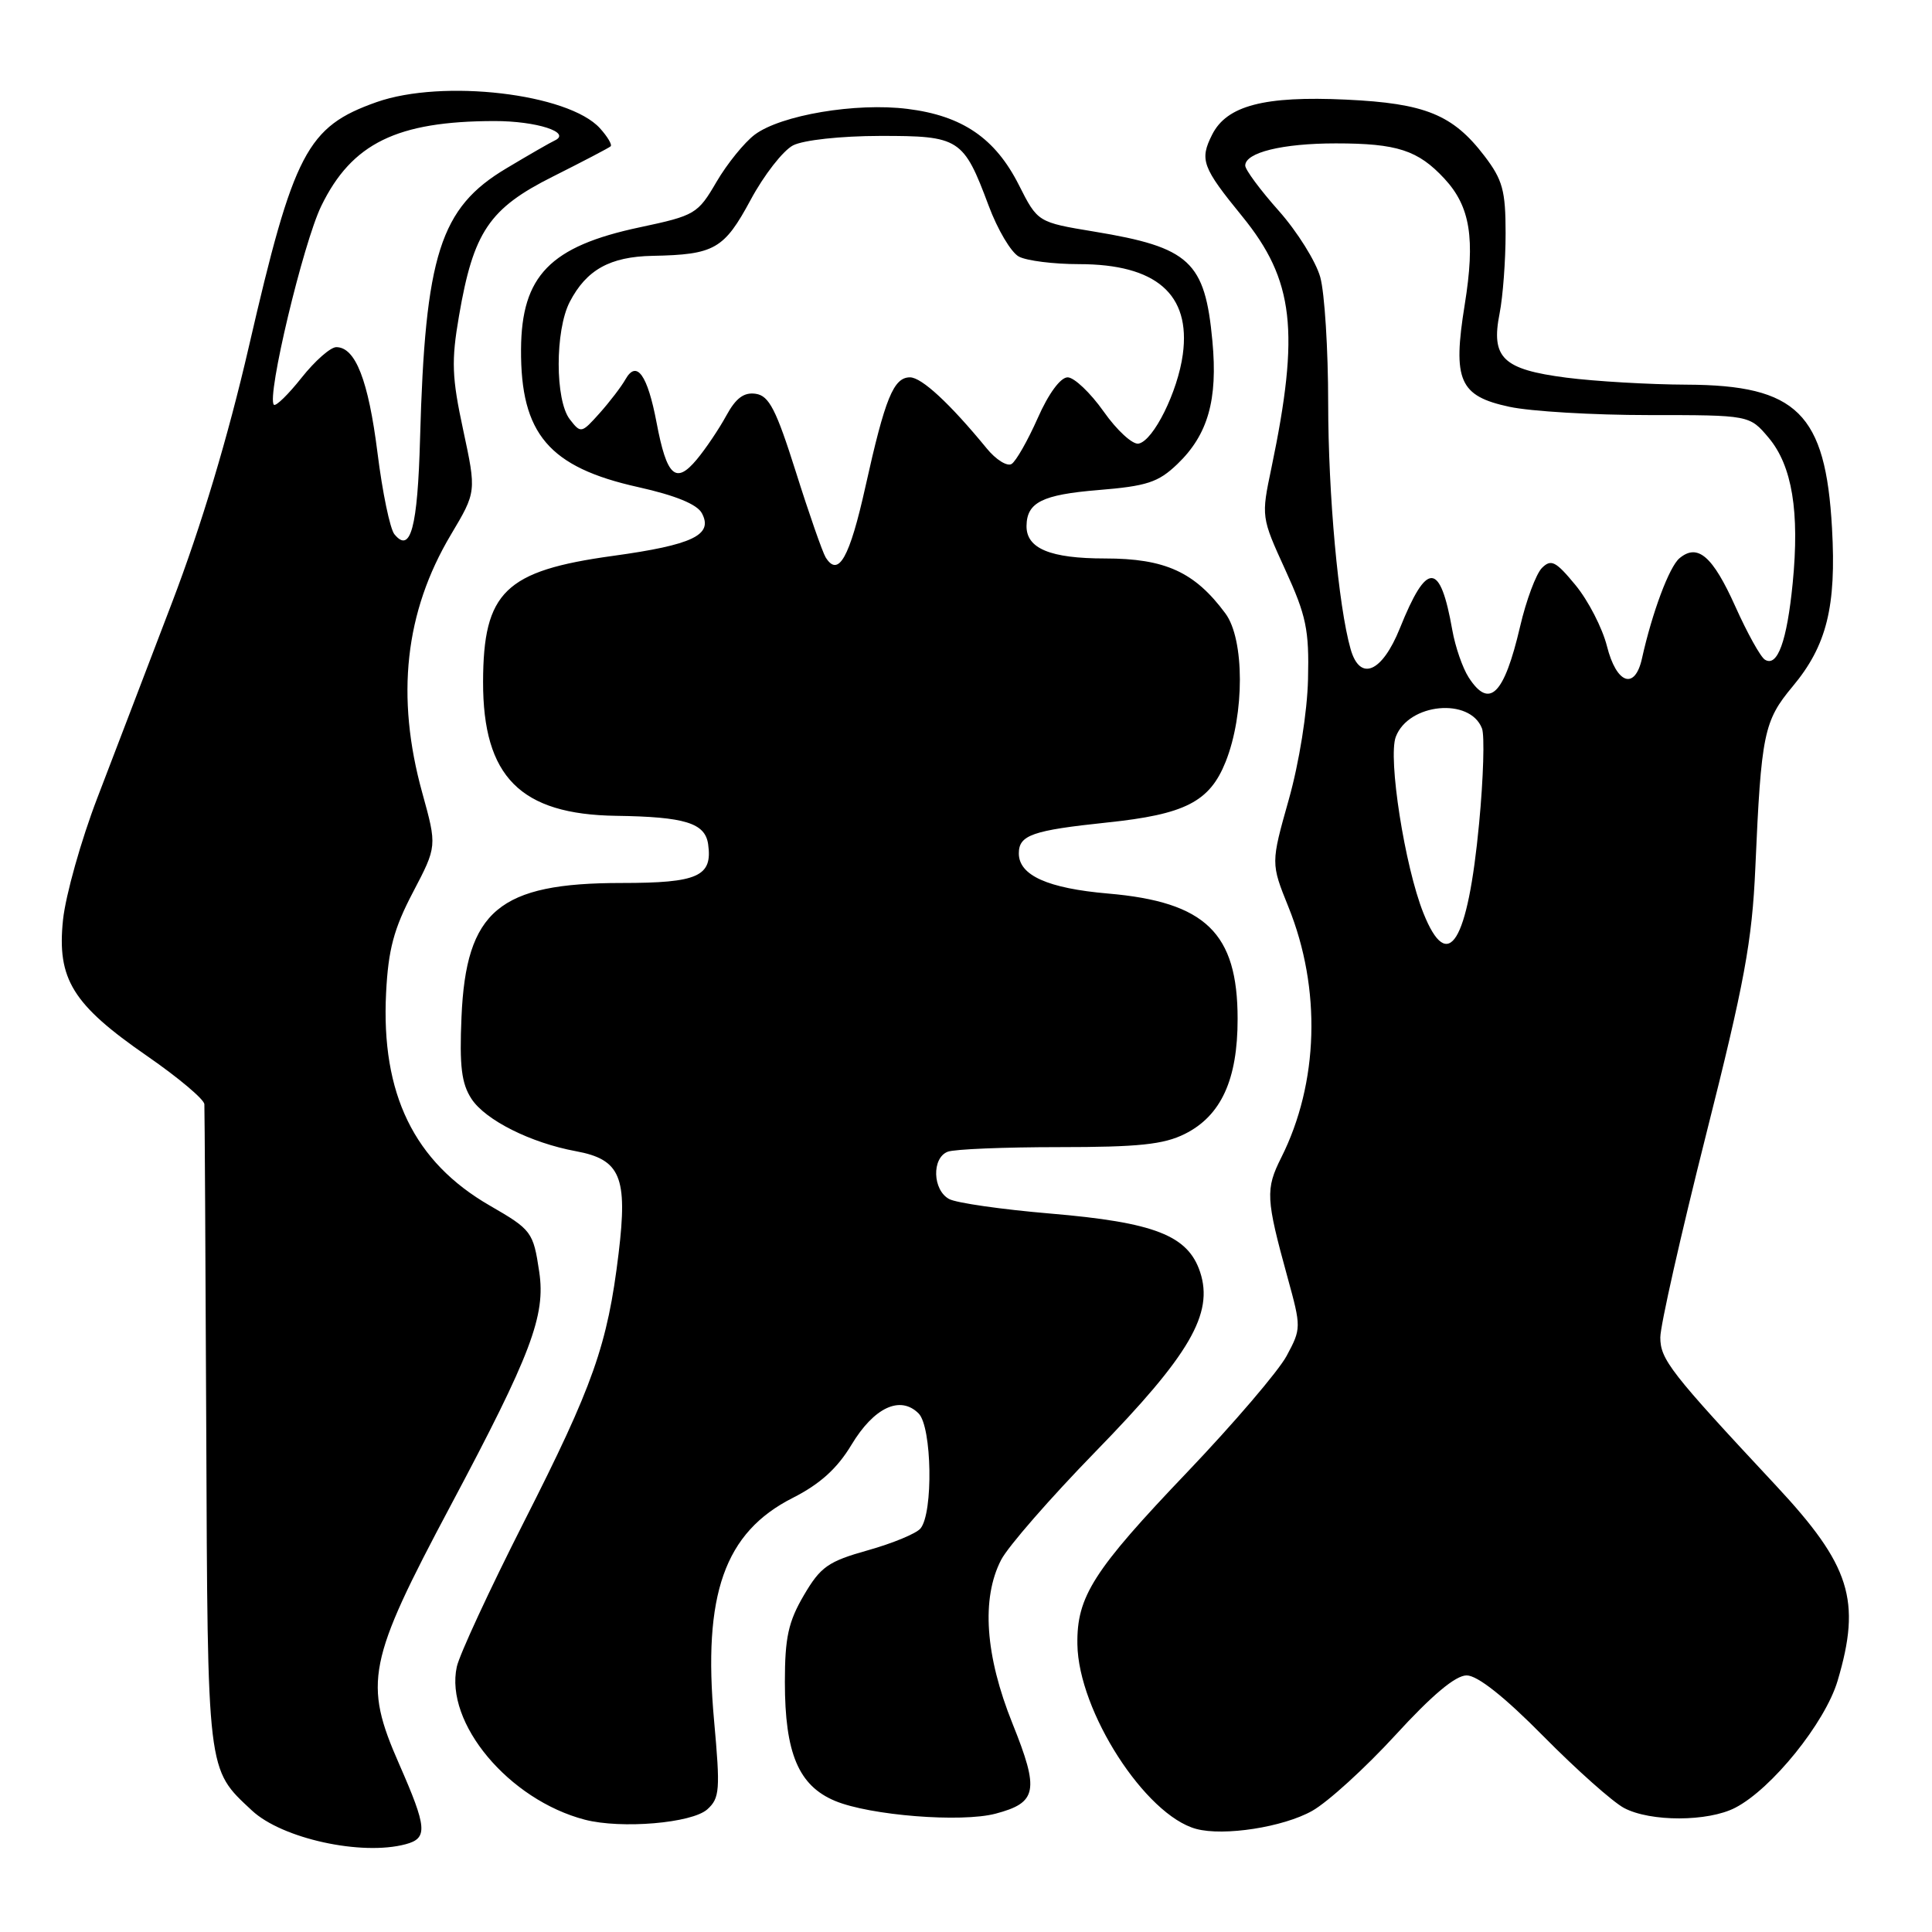 <?xml version="1.0" encoding="UTF-8" standalone="no"?>
<!DOCTYPE svg PUBLIC "-//W3C//DTD SVG 1.1//EN" "http://www.w3.org/Graphics/SVG/1.1/DTD/svg11.dtd" >
<svg xmlns="http://www.w3.org/2000/svg" xmlns:xlink="http://www.w3.org/1999/xlink" version="1.1" viewBox="0 0 256 256">
 <g >
 <path fill="currentColor"
d=" M 53.75 244.37 C 56.71 243.58 56.60 242.20 52.89 233.75 C 48.14 222.94 48.69 220.20 59.71 199.50 C 70.39 179.44 72.32 174.33 71.45 168.52 C 70.66 163.23 70.45 162.95 64.89 159.74 C 54.87 153.96 50.48 144.94 51.16 131.55 C 51.45 125.82 52.18 123.07 54.72 118.23 C 57.91 112.14 57.91 112.14 55.96 105.08 C 52.41 92.28 53.65 81.09 59.74 70.86 C 63.13 65.17 63.13 65.17 61.38 57.00 C 59.87 49.99 59.79 47.83 60.82 41.86 C 62.73 30.72 64.82 27.62 73.27 23.39 C 77.25 21.39 80.68 19.60 80.91 19.39 C 81.14 19.18 80.50 18.11 79.50 17.00 C 75.33 12.39 58.67 10.44 49.90 13.53 C 40.68 16.79 38.92 20.14 32.98 45.91 C 30.20 57.96 26.67 69.71 22.77 79.91 C 19.50 88.49 15.05 100.10 12.90 105.72 C 10.74 111.34 8.70 118.61 8.35 121.88 C 7.53 129.74 9.61 133.10 19.51 139.94 C 23.63 142.79 27.04 145.66 27.08 146.31 C 27.12 146.96 27.23 166.40 27.33 189.50 C 27.52 235.26 27.40 234.32 33.38 239.90 C 37.36 243.62 47.90 245.94 53.75 244.37 Z  M 173.87 239.95 C 175.95 238.78 180.91 234.26 184.90 229.91 C 189.75 224.61 192.86 222.00 194.34 222.00 C 195.77 222.00 199.34 224.82 204.52 230.07 C 208.91 234.51 213.72 238.79 215.20 239.57 C 218.69 241.42 226.32 241.40 229.92 239.54 C 234.77 237.04 241.84 228.26 243.49 222.72 C 246.66 212.06 245.20 207.43 235.33 196.85 C 221.34 181.86 220.00 180.14 220.00 177.21 C 220.00 175.65 222.72 163.61 226.04 150.44 C 231.16 130.18 232.16 124.73 232.59 115.00 C 233.37 97.20 233.71 95.54 237.54 90.95 C 242.05 85.55 243.34 80.39 242.75 69.97 C 241.90 54.77 238.12 51.03 223.50 50.97 C 218.55 50.95 211.37 50.53 207.54 50.04 C 199.12 48.95 197.53 47.42 198.71 41.50 C 199.14 39.30 199.50 34.54 199.50 30.92 C 199.50 25.25 199.11 23.83 196.70 20.67 C 192.51 15.18 188.84 13.69 178.36 13.20 C 167.53 12.69 162.56 13.99 160.62 17.83 C 158.93 21.18 159.29 22.16 164.61 28.68 C 171.47 37.11 172.25 43.88 168.47 62.00 C 167.11 68.47 167.12 68.53 170.30 75.49 C 173.09 81.58 173.48 83.46 173.32 89.99 C 173.22 94.34 172.15 101.05 170.77 105.95 C 168.39 114.39 168.39 114.39 170.73 120.19 C 175.10 131.01 174.74 143.51 169.77 153.39 C 167.67 157.58 167.73 158.81 170.60 169.24 C 172.43 175.89 172.43 176.04 170.48 179.67 C 169.39 181.69 163.48 188.60 157.35 195.03 C 144.87 208.10 142.66 211.56 142.76 217.88 C 142.89 226.75 151.75 240.51 158.50 242.34 C 162.17 243.33 170.03 242.11 173.87 239.95 Z  M 93.73 239.74 C 95.37 238.26 95.45 237.17 94.62 228.00 C 93.10 211.27 96.00 203.06 105.04 198.48 C 108.65 196.65 110.93 194.59 112.82 191.45 C 115.81 186.48 119.29 184.86 121.72 187.29 C 123.49 189.06 123.68 200.47 121.97 202.53 C 121.42 203.20 118.28 204.50 115.00 205.42 C 109.73 206.90 108.73 207.60 106.51 211.39 C 104.46 214.89 104.00 216.99 104.00 222.87 C 104.00 232.31 105.81 236.61 110.65 238.63 C 115.28 240.56 127.36 241.52 131.92 240.32 C 137.44 238.86 137.74 237.28 134.16 228.38 C 130.54 219.38 130.01 211.82 132.65 206.70 C 133.55 204.94 139.18 198.49 145.15 192.36 C 157.65 179.54 160.84 174.07 159.02 168.55 C 157.41 163.70 152.99 161.97 139.14 160.80 C 132.76 160.26 126.74 159.40 125.77 158.88 C 123.57 157.70 123.44 153.43 125.58 152.61 C 126.45 152.27 133.09 152.00 140.33 152.00 C 150.87 152.00 154.20 151.65 157.00 150.25 C 161.80 147.85 164.00 143.06 163.99 135.00 C 163.99 123.62 159.74 119.51 146.83 118.40 C 138.83 117.71 135.00 115.99 135.00 113.08 C 135.00 110.65 136.79 110.03 146.66 108.99 C 157.02 107.91 160.28 106.25 162.40 100.95 C 164.93 94.62 164.92 84.71 162.37 81.28 C 158.31 75.79 154.39 74.00 146.42 74.00 C 139.16 74.00 135.98 72.68 136.02 69.68 C 136.06 66.57 138.10 65.55 145.47 64.94 C 151.98 64.41 153.47 63.92 156.00 61.50 C 160.06 57.61 161.38 52.99 160.65 45.20 C 159.67 34.64 157.67 32.78 145.00 30.69 C 137.50 29.45 137.50 29.45 135.00 24.50 C 131.87 18.31 127.51 15.33 120.25 14.43 C 113.42 13.57 103.48 15.25 100.01 17.84 C 98.64 18.87 96.35 21.69 94.94 24.10 C 92.46 28.35 92.11 28.56 84.77 30.12 C 72.89 32.64 69.10 36.54 69.04 46.28 C 68.97 57.49 72.74 61.92 84.59 64.55 C 89.51 65.65 92.37 66.82 93.00 68.00 C 94.54 70.88 91.81 72.20 81.20 73.66 C 66.92 75.63 64.04 78.42 64.01 90.35 C 63.99 102.92 68.95 107.92 81.64 108.10 C 90.76 108.23 93.42 109.05 93.83 111.85 C 94.44 116.13 92.50 117.00 82.35 117.00 C 66.12 117.00 61.75 120.66 61.15 134.77 C 60.87 141.28 61.15 143.58 62.48 145.61 C 64.33 148.43 70.34 151.44 76.31 152.54 C 82.22 153.63 83.19 155.95 81.97 166.07 C 80.50 178.22 78.62 183.55 69.40 201.71 C 64.88 210.62 60.89 219.23 60.53 220.85 C 58.90 228.30 67.42 238.49 77.50 241.12 C 82.33 242.37 91.70 241.58 93.73 239.74 Z  M 52.26 70.79 C 51.68 70.08 50.67 65.22 50.02 60.00 C 48.81 50.39 47.10 46.00 44.56 46.00 C 43.79 46.00 41.73 47.82 39.96 50.05 C 38.20 52.27 36.55 53.88 36.29 53.63 C 35.30 52.63 40.17 32.22 42.58 27.27 C 46.62 18.99 52.59 16.06 65.50 16.04 C 71.09 16.03 75.80 17.55 73.50 18.62 C 72.95 18.87 70.06 20.53 67.09 22.31 C 58.31 27.54 56.33 33.76 55.66 58.11 C 55.34 69.91 54.40 73.41 52.26 70.79 Z  M 188.61 120.99 C 186.14 114.82 183.89 100.42 184.95 97.63 C 186.64 93.17 194.78 92.39 196.37 96.52 C 196.73 97.45 196.56 103.11 195.99 109.10 C 194.49 124.96 191.88 129.17 188.61 120.99 Z  M 194.60 89.75 C 193.80 88.51 192.83 85.70 192.44 83.50 C 190.83 74.37 189.08 74.31 185.49 83.25 C 183.12 89.13 180.20 90.36 178.96 86.00 C 177.34 80.31 176.00 65.58 175.99 53.45 C 175.99 46.33 175.52 38.80 174.94 36.72 C 174.36 34.64 171.89 30.69 169.45 27.94 C 167.00 25.19 165.00 22.49 165.00 21.94 C 165.00 20.21 169.92 19.00 177.00 19.00 C 185.12 19.00 187.90 19.90 191.40 23.68 C 194.82 27.37 195.50 31.59 194.08 40.39 C 192.46 50.42 193.37 52.48 199.99 53.90 C 202.80 54.51 211.11 55.00 218.46 55.00 C 231.82 55.00 231.82 55.00 234.35 58.00 C 237.47 61.71 238.47 67.80 237.54 77.28 C 236.78 84.98 235.52 88.44 233.86 87.41 C 233.28 87.06 231.52 83.88 229.94 80.36 C 226.94 73.68 224.95 71.96 222.54 73.97 C 221.19 75.09 218.92 81.16 217.57 87.25 C 216.63 91.49 214.19 90.63 212.93 85.62 C 212.32 83.21 210.45 79.58 208.77 77.54 C 206.15 74.36 205.53 74.04 204.31 75.26 C 203.54 76.04 202.23 79.53 201.42 83.02 C 199.30 92.09 197.35 94.02 194.60 89.75 Z  M 109.40 73.85 C 108.98 73.15 107.20 68.07 105.46 62.54 C 102.84 54.26 101.91 52.44 100.14 52.18 C 98.58 51.95 97.51 52.74 96.24 55.07 C 95.28 56.83 93.52 59.45 92.32 60.89 C 89.54 64.22 88.35 63.14 87.00 56.00 C 85.80 49.67 84.36 47.65 82.88 50.26 C 82.34 51.22 80.79 53.25 79.44 54.76 C 77.05 57.43 76.96 57.45 75.50 55.56 C 73.54 53.03 73.54 43.79 75.49 40.01 C 77.70 35.75 80.82 34.01 86.47 33.90 C 94.68 33.74 95.94 33.02 99.46 26.49 C 101.23 23.19 103.77 19.94 105.09 19.26 C 106.47 18.56 111.37 18.02 116.60 18.01 C 127.15 18.00 127.66 18.32 131.00 27.25 C 132.18 30.42 133.98 33.46 135.01 34.00 C 136.03 34.55 139.62 35.00 142.98 35.00 C 153.20 35.00 157.80 39.00 156.73 46.95 C 156.07 51.88 152.84 58.40 150.87 58.78 C 150.08 58.94 147.99 57.02 146.24 54.53 C 144.48 52.04 142.33 50.00 141.47 50.00 C 140.52 50.00 138.93 52.16 137.50 55.41 C 136.18 58.38 134.63 61.11 134.04 61.48 C 133.45 61.84 131.96 60.91 130.74 59.41 C 125.86 53.46 122.12 50.00 120.58 50.00 C 118.40 50.00 117.28 52.76 114.68 64.46 C 112.58 73.92 111.09 76.57 109.40 73.85 Z "/>
</g>
</svg>
